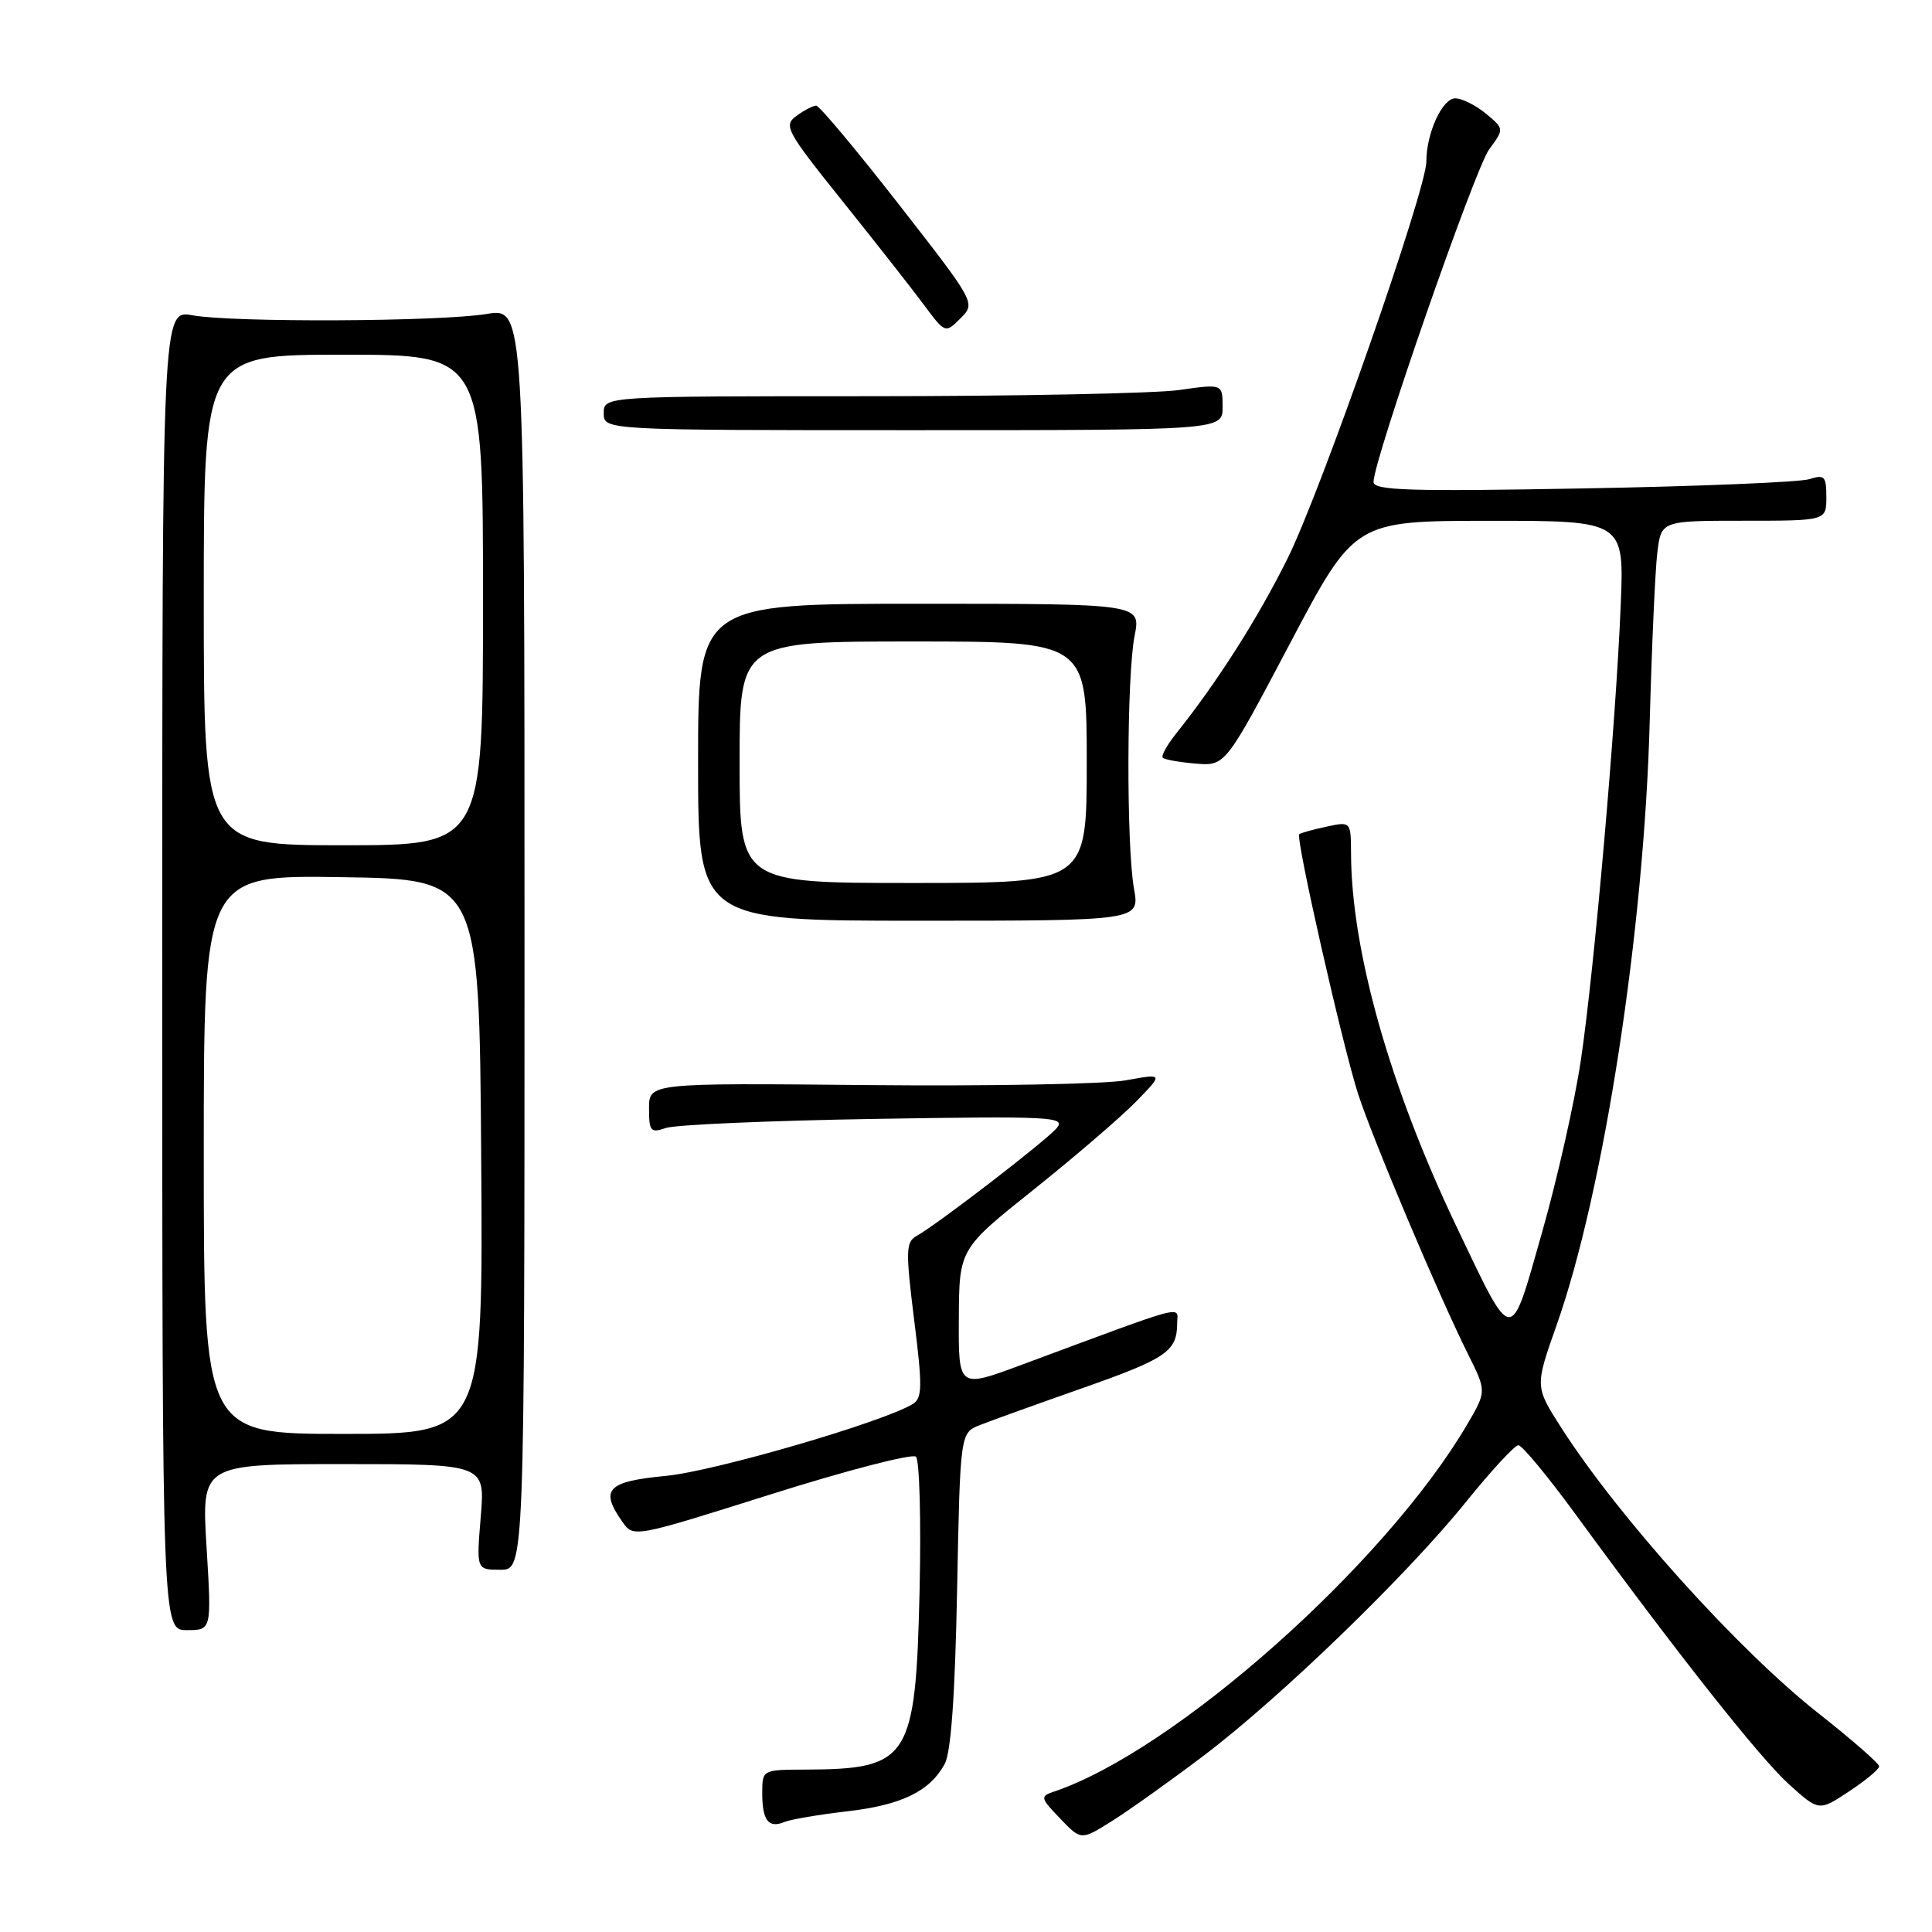 <?xml version="1.0" encoding="UTF-8" standalone="no"?>
<!DOCTYPE svg PUBLIC "-//W3C//DTD SVG 1.1//EN" "http://www.w3.org/Graphics/SVG/1.1/DTD/svg11.dtd" >
<svg xmlns="http://www.w3.org/2000/svg" xmlns:xlink="http://www.w3.org/1999/xlink" version="1.1" viewBox="0 0 256 256">
 <g >
 <path fill="currentColor"
d=" M 159.50 232.63 C 169.66 224.94 186.44 208.71 194.26 199.00 C 197.59 194.88 200.71 191.50 201.19 191.50 C 201.68 191.50 205.10 195.63 208.79 200.68 C 222.31 219.18 233.18 232.93 237.05 236.43 C 241.02 240.01 241.02 240.01 245.01 237.37 C 247.20 235.92 249.00 234.43 249.00 234.05 C 249.00 233.67 245.38 230.51 240.95 227.02 C 230.31 218.64 214.40 200.96 206.83 189.11 C 203.39 183.72 203.39 183.72 206.23 175.67 C 212.52 157.91 217.86 123.28 218.60 95.50 C 218.87 85.60 219.32 75.59 219.60 73.25 C 220.12 69.00 220.12 69.00 231.06 69.00 C 242.00 69.00 242.00 69.00 242.00 65.88 C 242.00 63.10 241.76 62.85 239.75 63.49 C 238.51 63.89 225.01 64.45 209.75 64.72 C 186.75 65.14 182.00 64.99 182.00 63.86 C 182.00 60.98 195.43 22.36 197.32 19.79 C 199.32 17.08 199.32 17.08 196.91 15.07 C 195.58 13.97 193.76 13.05 192.85 13.03 C 191.13 13.00 189.00 17.62 189.00 21.40 C 189.00 25.16 175.04 65.08 170.61 74.00 C 166.65 81.97 161.31 90.36 155.82 97.23 C 154.62 98.74 153.83 100.17 154.08 100.41 C 154.32 100.65 156.28 101.00 158.44 101.18 C 162.36 101.50 162.36 101.50 170.93 85.26 C 179.50 69.02 179.50 69.02 197.36 69.01 C 215.22 69.00 215.22 69.00 214.75 80.25 C 214.11 95.90 211.25 128.52 209.47 140.50 C 208.65 146.00 206.33 156.29 204.31 163.37 C 200.05 178.36 200.57 178.40 192.98 162.50 C 184.18 144.05 179.08 126.01 179.02 113.17 C 179.00 108.84 179.00 108.84 175.75 109.54 C 173.96 109.92 172.35 110.37 172.16 110.54 C 171.64 111.01 177.92 138.68 179.97 145.00 C 181.94 151.05 190.65 171.67 194.52 179.43 C 196.98 184.36 196.98 184.36 194.42 188.73 C 183.57 207.24 155.61 232.07 139.59 237.42 C 137.81 238.02 137.87 238.26 140.47 240.96 C 143.25 243.87 143.25 243.87 147.37 241.28 C 149.64 239.85 155.10 235.96 159.50 232.63 Z  M 112.25 240.01 C 119.45 239.18 123.17 237.38 125.17 233.75 C 126.01 232.24 126.55 224.70 126.82 210.68 C 127.23 189.86 127.23 189.86 129.86 188.82 C 131.31 188.25 137.41 186.05 143.41 183.94 C 154.57 180.02 155.96 179.07 155.98 175.37 C 156.00 172.99 157.85 172.50 135.25 180.89 C 127.00 183.95 127.00 183.95 127.05 174.72 C 127.10 165.50 127.10 165.50 136.99 157.61 C 142.43 153.26 148.52 148.03 150.52 145.98 C 154.17 142.24 154.17 142.24 149.17 143.15 C 146.42 143.65 131.08 143.93 115.08 143.78 C 86.00 143.50 86.00 143.50 86.00 146.87 C 86.00 149.92 86.21 150.16 88.25 149.46 C 89.49 149.03 101.95 148.49 115.94 148.26 C 139.33 147.88 141.27 147.98 140.03 149.47 C 138.64 151.13 124.31 162.17 121.45 163.77 C 120.02 164.57 119.99 165.73 121.13 174.89 C 122.24 183.73 122.21 185.25 120.96 186.03 C 117.11 188.41 94.69 194.95 88.25 195.56 C 80.43 196.31 79.45 197.35 82.47 201.65 C 83.94 203.75 83.94 203.75 102.22 197.98 C 112.27 194.81 120.89 192.58 121.37 193.02 C 121.84 193.47 122.06 201.44 121.85 210.74 C 121.33 233.12 120.50 234.42 106.75 234.48 C 101.01 234.50 101.01 234.50 101.00 237.58 C 101.00 241.22 101.82 242.30 103.95 241.42 C 104.80 241.07 108.54 240.44 112.25 240.01 Z  M 27.37 205.00 C 26.70 194.00 26.70 194.00 45.49 194.00 C 64.29 194.00 64.29 194.00 63.70 201.00 C 63.12 208.00 63.12 208.00 66.31 208.00 C 69.50 208.00 69.50 208.00 69.50 124.39 C 69.50 40.78 69.50 40.78 64.50 41.60 C 58.27 42.63 30.89 42.75 25.50 41.78 C 21.50 41.06 21.50 41.06 21.50 128.53 C 21.50 216.00 21.50 216.00 24.77 216.00 C 28.04 216.00 28.04 216.00 27.37 205.00 Z  M 150.26 117.75 C 149.24 112.05 149.29 89.56 150.34 84.25 C 151.18 80.00 151.18 80.00 121.84 80.00 C 92.50 80.00 92.50 80.00 92.50 101.00 C 92.50 122.00 92.50 122.00 121.76 122.00 C 151.02 122.00 151.02 122.00 150.26 117.75 Z  M 162.00 53.93 C 162.00 50.86 162.00 50.86 156.25 51.68 C 153.09 52.13 134.64 52.50 115.25 52.50 C 80.00 52.50 80.00 52.50 80.00 54.75 C 80.00 57.00 80.00 57.00 121.00 57.00 C 162.00 57.00 162.00 57.00 162.00 53.93 Z  M 119.10 27.08 C 113.49 19.89 108.57 14.00 108.15 14.00 C 107.73 14.00 106.55 14.61 105.53 15.36 C 103.79 16.63 104.17 17.34 111.60 26.61 C 115.96 32.05 120.82 38.23 122.39 40.35 C 125.25 44.19 125.25 44.19 127.27 42.18 C 129.29 40.16 129.29 40.16 119.10 27.08 Z  M 27.00 152.98 C 27.00 115.95 27.00 115.95 45.25 116.23 C 63.50 116.50 63.50 116.50 63.76 153.25 C 64.02 190.00 64.02 190.00 45.51 190.00 C 27.00 190.00 27.00 190.00 27.00 152.98 Z  M 27.00 79.50 C 27.00 47.00 27.00 47.00 45.50 47.00 C 64.00 47.00 64.00 47.00 64.00 79.50 C 64.00 112.00 64.00 112.00 45.50 112.00 C 27.00 112.00 27.00 112.00 27.00 79.50 Z  M 98.00 101.00 C 98.00 85.00 98.00 85.00 121.00 85.00 C 144.00 85.00 144.00 85.00 144.00 101.00 C 144.00 117.00 144.00 117.00 121.00 117.00 C 98.00 117.00 98.00 117.00 98.00 101.00 Z "/>
</g>
</svg>